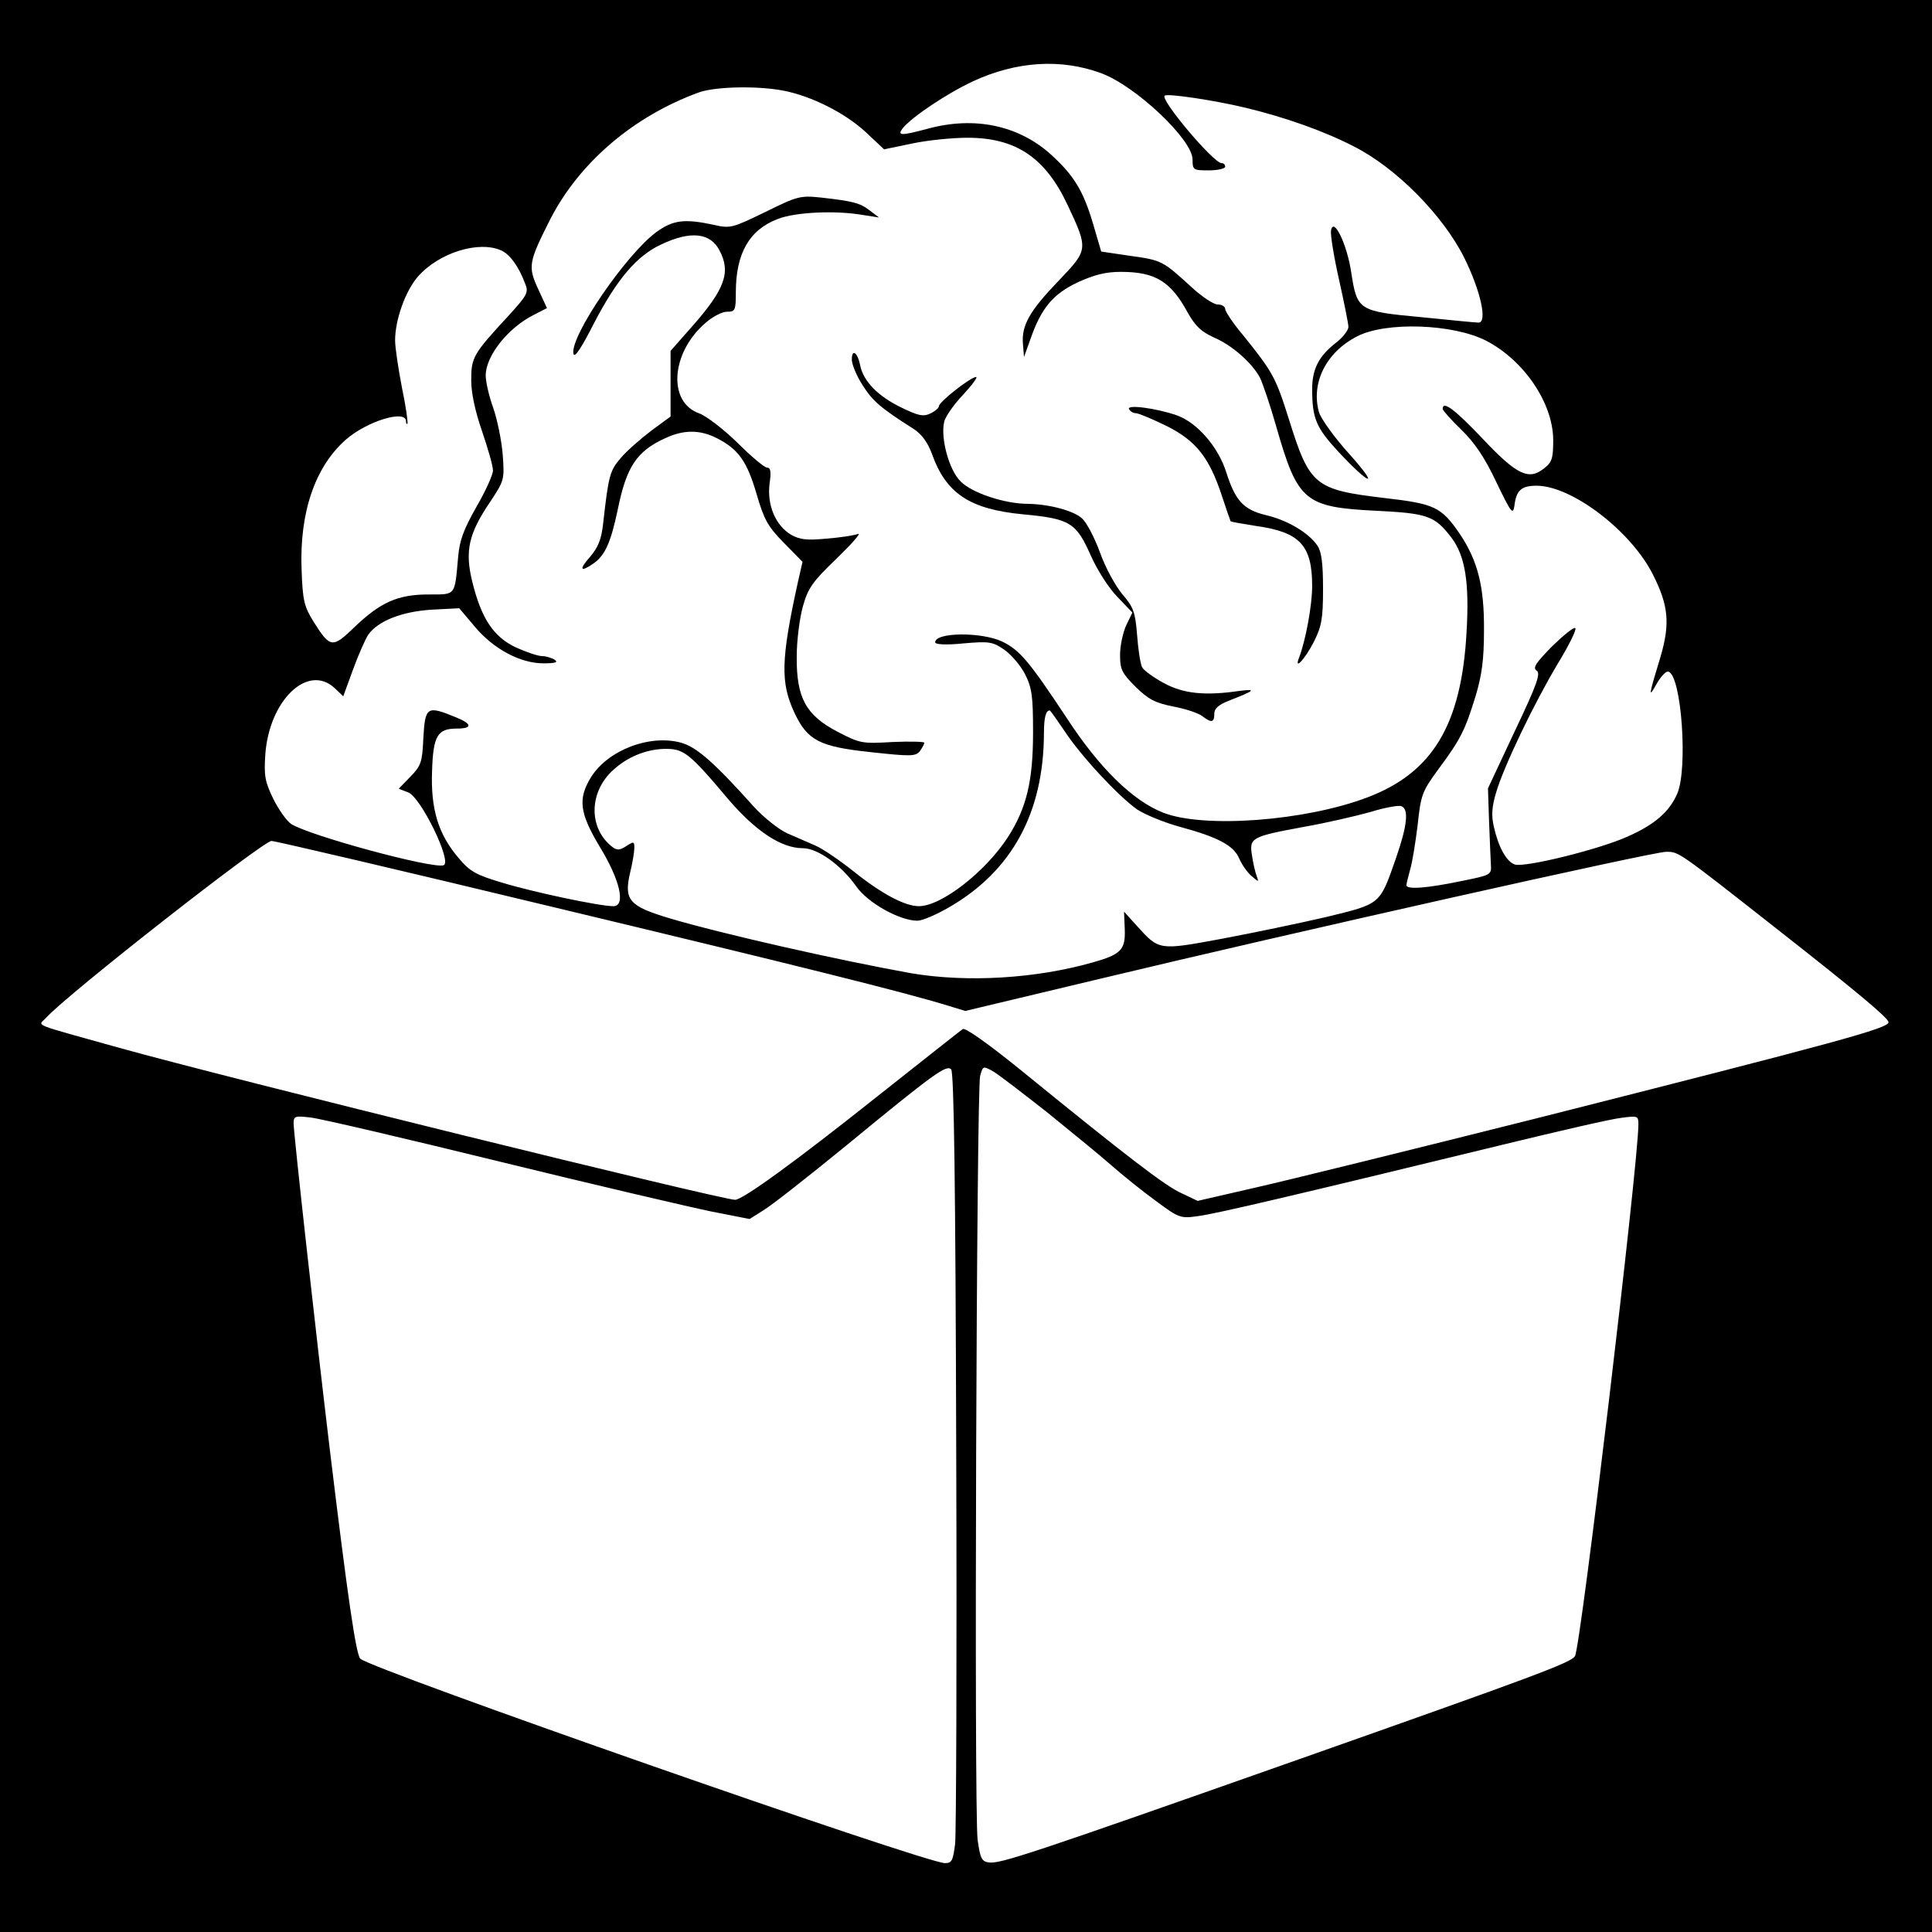 <?xml version="1.0" standalone="no"?>
<!DOCTYPE svg PUBLIC "-//W3C//DTD SVG 20010904//EN"
 "http://www.w3.org/TR/2001/REC-SVG-20010904/DTD/svg10.dtd">
<svg version="1.0" xmlns="http://www.w3.org/2000/svg"
 width="200pt" height="200pt" viewBox="0 0 533 533"
 preserveAspectRatio="xMidYMid meet" style="background-color:#f5f5f5">
<g transform="translate(0,533) scale(0.1,-0.1)"
fill="#000000" fill-opacity="1.0" stroke="none">
<path d="M0 2665 l0 -2665 2665 0 2665 0 0 2665 0 2665 -2665 0 -2665 0 0
-2665z m3038 2463 c95 -35 252 -183 252 -238 0 -29 2 -30 45 -30 25 0 45 5 45
10 0 6 -4 10 -10 10 -22 0 -169 174 -157 186 7 7 139 -13 222 -33 109 -26 219
-65 300 -107 117 -59 247 -191 305 -308 45 -91 64 -178 39 -178 -8 0 -79 7
-158 15 -173 16 -177 19 -193 122 -11 77 -49 157 -56 117 -2 -12 8 -73 22
-135 14 -63 26 -122 26 -131 0 -9 -16 -30 -36 -45 -46 -36 -64 -72 -64 -126 0
-82 11 -107 73 -174 89 -95 114 -100 29 -5 -40 44 -77 96 -83 114 -23 81 19
166 105 210 79 41 264 35 356 -12 104 -54 184 -171 185 -273 0 -51 -3 -62 -25
-79 -42 -34 -75 -19 -170 82 -76 80 -110 106 -110 82 0 -4 23 -30 51 -57 37
-36 65 -77 97 -145 41 -85 46 -92 50 -65 5 42 19 55 61 55 97 0 260 -124 321
-245 43 -85 48 -135 21 -227 -33 -108 -34 -117 -11 -75 12 21 27 37 33 34 36
-11 54 -269 24 -337 -22 -50 -62 -85 -137 -118 -77 -35 -283 -86 -311 -77 -23
8 -45 47 -58 105 -7 31 -5 55 6 92 21 73 106 249 170 356 31 51 53 95 49 99
-4 4 -32 -19 -64 -50 -45 -46 -54 -59 -43 -67 12 -7 2 -37 -60 -167 l-74 -158
3 -90 c2 -49 4 -103 5 -119 2 -30 1 -30 -83 -47 -91 -19 -150 -24 -150 -11 0
4 5 23 10 42 6 19 15 75 21 124 9 84 12 92 58 155 61 82 73 107 102 201 17 57
23 100 23 180 1 122 -17 192 -66 266 -52 76 -70 84 -208 100 -194 23 -207 34
-265 220 -36 114 -44 128 -127 231 -27 32 -48 64 -48 71 0 6 -9 12 -21 12 -11
0 -44 22 -72 48 -79 72 -81 74 -168 86 l-81 12 -22 75 c-27 92 -53 135 -117
193 -89 80 -210 106 -339 71 -75 -20 -86 -20 -69 2 27 32 123 96 194 129 119
55 242 63 353 22z m-877 -48 c78 -15 171 -62 228 -115 l50 -47 77 16 c42 9
111 16 153 16 134 0 215 -55 276 -185 58 -123 57 -124 -23 -208 -81 -84 -104
-124 -100 -175 l3 -37 18 50 c29 84 62 124 130 156 46 21 77 29 119 29 95 0
138 -26 185 -113 21 -37 37 -52 72 -68 51 -22 105 -70 127 -111 7 -14 28 -75
45 -135 59 -206 78 -222 273 -232 145 -7 164 -14 210 -74 38 -50 50 -123 42
-260 -14 -257 -94 -389 -274 -457 -171 -65 -451 -86 -563 -42 -84 33 -176 123
-266 261 -104 157 -129 187 -178 211 -57 27 -185 26 -185 -2 0 -6 29 -8 78 -3
70 6 80 5 112 -17 19 -13 45 -43 58 -68 19 -38 22 -60 22 -161 0 -134 -18
-208 -69 -288 -62 -96 -184 -191 -246 -191 -39 0 -104 35 -180 96 -39 31 -86
63 -105 71 -19 8 -54 24 -78 34 -24 11 -64 43 -90 71 -112 125 -160 167 -203
179 -87 24 -203 -21 -249 -96 -36 -59 -31 -98 24 -190 57 -93 73 -165 38 -165
-38 0 -222 39 -307 65 -71 21 -89 31 -119 67 -57 66 -78 136 -74 241 3 97 15
117 68 117 44 0 43 13 -2 31 -80 33 -85 30 -90 -56 -3 -68 -6 -77 -36 -108
l-32 -33 26 -10 c35 -13 122 -192 98 -201 -29 -11 -372 82 -421 114 -12 8 -34
39 -49 69 -23 48 -26 63 -22 123 11 150 118 252 192 182 l23 -22 27 74 c15 41
34 84 42 96 27 38 93 64 175 69 l76 4 43 -51 c52 -62 126 -101 189 -101 34 0
42 3 31 10 -8 5 -24 10 -35 10 -11 0 -43 11 -72 24 -61 29 -95 79 -120 181
-21 85 -10 133 49 220 39 59 40 61 35 130 -3 39 -15 97 -26 129 -12 33 -21 73
-21 90 0 54 61 131 132 167 l37 19 -24 52 c-29 63 -27 74 33 193 80 156 229
284 410 350 45 16 159 19 233 5z m-778 -441 c24 -11 48 -44 66 -92 10 -24 5
-32 -47 -89 -97 -105 -102 -114 -102 -177 0 -36 11 -86 30 -141 16 -47 30 -95
30 -108 0 -12 -21 -58 -46 -101 -35 -62 -46 -91 -50 -137 -10 -109 -5 -104
-82 -104 -85 0 -133 -22 -204 -90 -61 -59 -67 -58 -113 15 -26 42 -30 58 -33
144 -6 157 37 283 122 358 58 51 166 84 166 51 0 -6 2 -9 4 -7 2 2 -4 47 -15
99 -10 52 -19 111 -19 131 0 56 28 136 63 176 58 66 168 100 230 72z m1554
-1326 c46 -70 149 -180 200 -216 21 -14 74 -36 118 -48 107 -29 149 -52 164
-88 7 -16 22 -38 34 -48 20 -17 20 -17 14 0 -4 10 -10 36 -13 57 -8 49 -2 52
144 79 62 11 144 30 183 41 39 12 77 19 85 16 21 -8 17 -52 -15 -144 -45 -129
-41 -125 -193 -162 -73 -17 -203 -44 -288 -60 -173 -32 -172 -32 -232 34 l-37
41 2 -49 c2 -56 -10 -69 -88 -91 -158 -45 -347 -56 -501 -30 -196 35 -524 109
-668 152 -110 33 -125 50 -108 124 7 28 12 59 12 70 0 18 -2 18 -22 5 -18 -12
-26 -12 -38 -3 -67 51 -66 152 2 213 38 35 88 56 139 58 55 1 68 -8 180 -141
75 -87 145 -133 204 -133 41 0 106 -47 147 -105 32 -46 120 -95 169 -95 14 0
53 17 89 38 172 100 259 260 260 478 0 44 5 64 16 64 2 0 20 -26 41 -57z
m-1421 -483 c697 -167 977 -237 1098 -274 l49 -15 356 85 c550 132 1541 354
1577 354 36 0 29 5 314 -219 214 -168 300 -240 300 -251 0 -17 -137 -54 -970
-265 -338 -85 -687 -171 -775 -191 l-161 -37 -44 21 c-44 19 -153 103 -449
344 -88 71 -149 114 -155 109 -6 -4 -112 -88 -236 -186 -225 -179 -371 -285
-392 -285 -38 0 -1405 337 -1698 419 -250 70 -225 59 -203 83 56 63 599 488
622 488 10 0 356 -81 767 -180z m1122 -1498 c2 -570 0 -1061 -3 -1089 -6 -46
-9 -53 -28 -53 -54 0 -1584 535 -1613 564 -12 12 -35 171 -84 576 -38 316
-100 873 -100 901 0 20 4 21 47 16 27 -3 262 -58 523 -122 261 -64 523 -125
581 -137 l107 -21 38 24 c22 13 125 94 229 179 243 200 276 223 289 210 8 -8
12 -328 14 -1048z m250 930 c64 -52 144 -117 177 -146 33 -29 89 -74 125 -100
62 -46 67 -48 115 -41 48 6 265 57 849 199 148 36 291 69 318 72 46 6 48 6 48
-18 0 -106 -159 -1442 -175 -1467 -11 -18 -111 -55 -760 -284 -746 -263 -827
-290 -858 -285 -19 3 -23 12 -30 63 -10 78 -3 2072 7 2107 8 28 8 28 38 11 16
-10 81 -60 146 -111z"/>
<path d="M2111 4745 c-91 -44 -96 -46 -143 -35 -80 17 -111 13 -157 -20 -84
-62 -239 -288 -229 -336 3 -13 22 16 56 83 64 123 119 188 187 219 80 38 135
32 160 -17 32 -60 15 -107 -76 -210 l-59 -67 0 -91 0 -90 -53 -39 c-29 -22
-67 -55 -84 -75 -30 -35 -34 -46 -49 -181 -5 -45 -14 -66 -36 -92 -32 -36 -27
-44 10 -18 31 22 47 57 66 147 24 119 52 162 131 198 51 24 96 24 143 0 59
-30 83 -64 109 -153 21 -72 31 -90 75 -135 l52 -53 -13 -57 c-47 -214 -48
-277 -9 -360 36 -76 69 -93 210 -108 111 -12 124 -12 136 3 6 9 12 19 12 23 0
3 -39 4 -87 2 -85 -5 -90 -4 -152 28 -88 46 -114 94 -113 208 0 44 8 106 17
138 14 50 26 68 93 132 42 41 69 71 59 68 -10 -4 -49 -10 -87 -13 -55 -5 -73
-3 -98 11 -43 26 -66 82 -59 140 5 34 3 45 -7 45 -7 0 -44 31 -82 69 -38 37
-86 74 -106 81 -86 31 -77 166 17 248 20 18 47 32 60 32 23 0 25 3 25 53 0
108 37 173 116 203 49 19 159 24 234 11 l45 -7 -25 19 c-27 21 -46 26 -135 36
-57 6 -65 4 -154 -40z"/>
<path d="M2350 4338 c0 -13 13 -45 30 -71 27 -43 50 -63 140 -120 23 -15 39
-37 51 -69 39 -110 105 -153 252 -167 129 -12 146 -23 186 -113 18 -41 51 -92
74 -115 l41 -43 -17 -35 c-9 -20 -17 -56 -17 -82 0 -40 5 -50 43 -88 35 -34
53 -44 103 -54 33 -6 69 -18 80 -26 26 -20 34 -19 34 6 0 14 11 24 38 35 74
29 80 34 32 28 -95 -14 -156 -8 -210 22 -28 15 -55 35 -59 43 -5 9 -11 49 -14
89 -5 64 -10 77 -41 113 -19 23 -47 74 -61 114 -15 41 -37 83 -49 94 -23 22
-91 40 -150 41 -64 0 -155 30 -186 62 -32 31 -56 121 -45 165 3 13 26 47 52
74 25 27 41 49 36 49 -15 0 -103 -69 -103 -81 0 -5 -11 -14 -24 -20 -19 -9
-33 -6 -80 17 -64 31 -104 72 -113 116 -7 36 -23 47 -23 16z"/>
<path d="M3115 4201 c3 -6 12 -11 19 -11 7 0 45 -16 84 -35 82 -41 118 -87
153 -193 12 -37 23 -68 24 -70 2 -2 33 -7 70 -13 121 -17 155 -53 155 -166 0
-53 -18 -150 -36 -197 -15 -38 16 -5 41 44 21 42 25 63 25 145 0 70 -4 102
-15 119 -24 36 -83 71 -143 85 -62 15 -84 40 -109 118 -22 70 -80 137 -136
157 -57 20 -141 31 -132 17z"/>
</g>
</svg>

